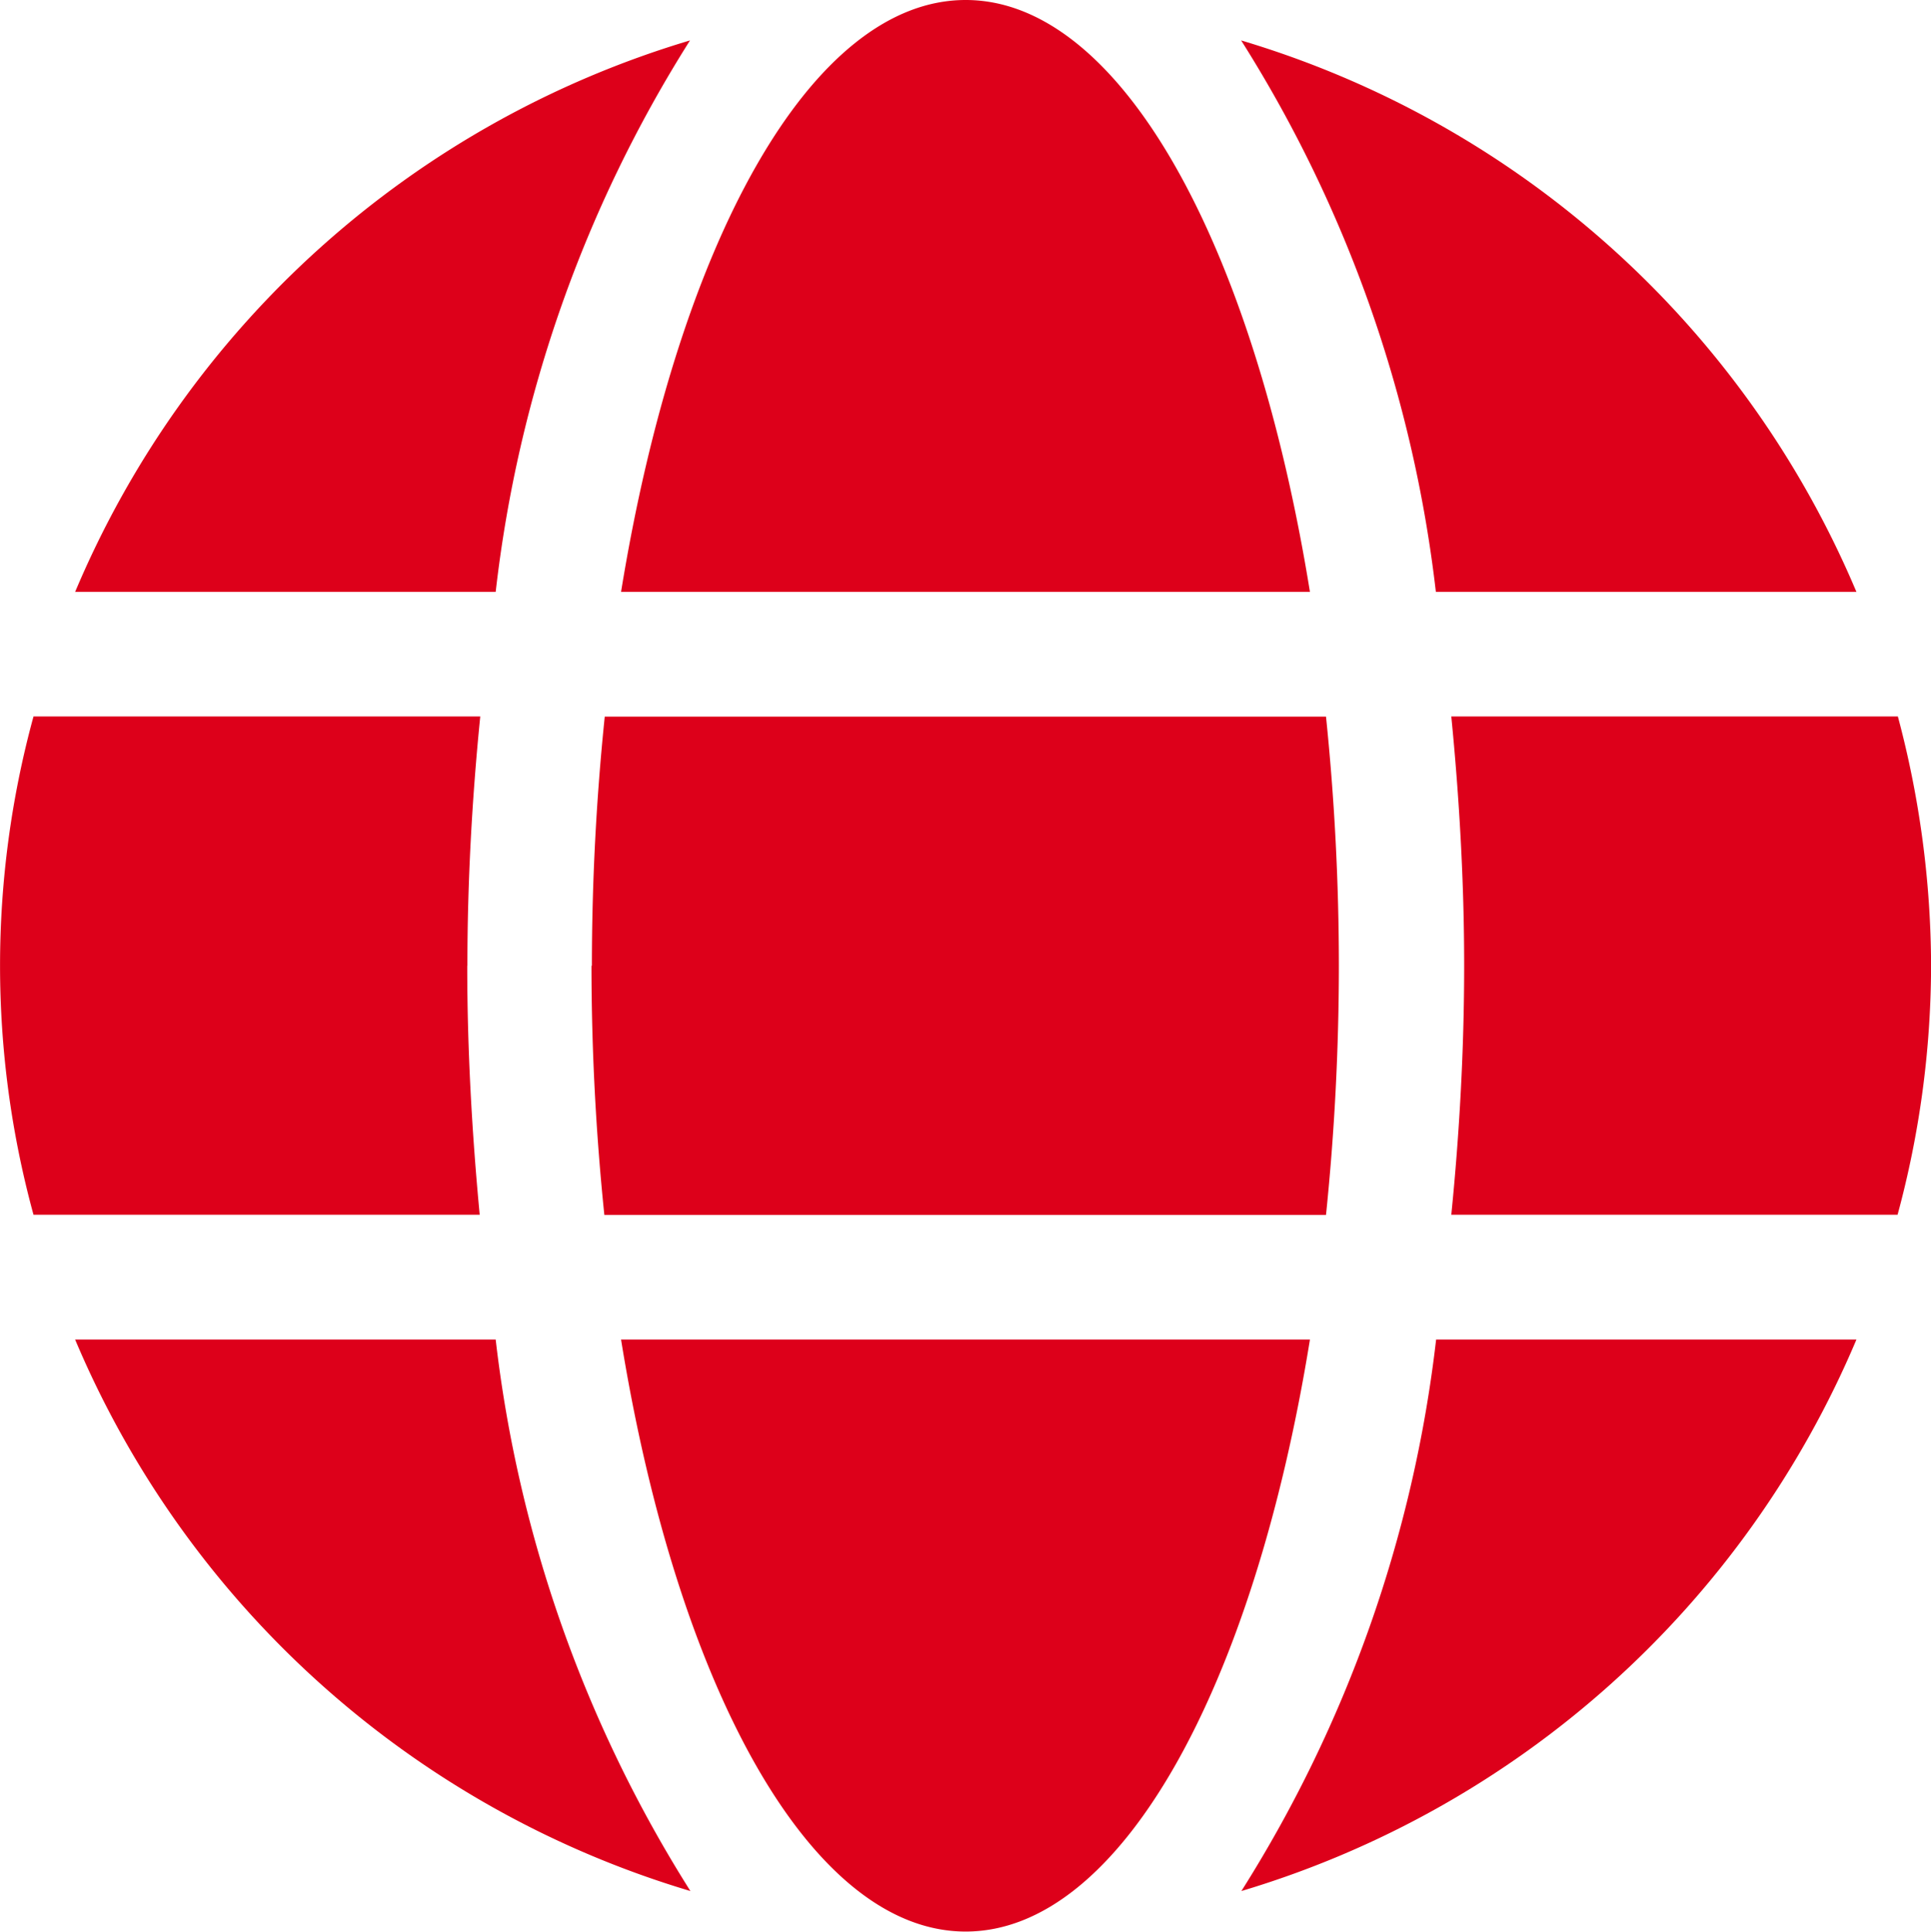 <svg xmlns="http://www.w3.org/2000/svg" width="24.028" height="24.033" viewBox="0 0 24.028 24.033">
  <path id="Icon_awesome-globe" data-name="Icon awesome-globe" d="M16.3,7.927C15.6,3.6,13.945.563,12.016.563S8.431,3.6,7.728,7.927Zm-8.94,4.652a30.37,30.37,0,0,0,.16,3.1H16.5a30.37,30.37,0,0,0,.16-3.1,30.37,30.37,0,0,0-.16-3.1H7.525A30.37,30.37,0,0,0,7.365,12.579ZM23.1,7.927a12.042,12.042,0,0,0-7.656-6.861,16.353,16.353,0,0,1,2.423,6.861ZM8.586,1.066A12.034,12.034,0,0,0,.935,7.927H6.168A16.287,16.287,0,0,1,8.586,1.066Zm15.03,8.411H18.059c.1,1.018.16,2.059.16,3.1s-.058,2.083-.16,3.1h5.553a11.913,11.913,0,0,0,.417-3.1A12.121,12.121,0,0,0,23.616,9.478Zm-17.8,3.1c0-1.042.058-2.083.16-3.1H.417a11.747,11.747,0,0,0,0,6.2H5.969C5.873,14.662,5.814,13.621,5.814,12.579ZM7.728,17.23c.7,4.327,2.36,7.365,4.288,7.365S15.6,21.557,16.3,17.23Zm7.719,6.861A12.053,12.053,0,0,0,23.1,17.23H17.87a16.353,16.353,0,0,1-2.423,6.861ZM.935,17.23a12.042,12.042,0,0,0,7.656,6.861A16.353,16.353,0,0,1,6.168,17.23H.935Z" transform="translate(0 -0.563)" fill="#dd001a"/>
</svg>
